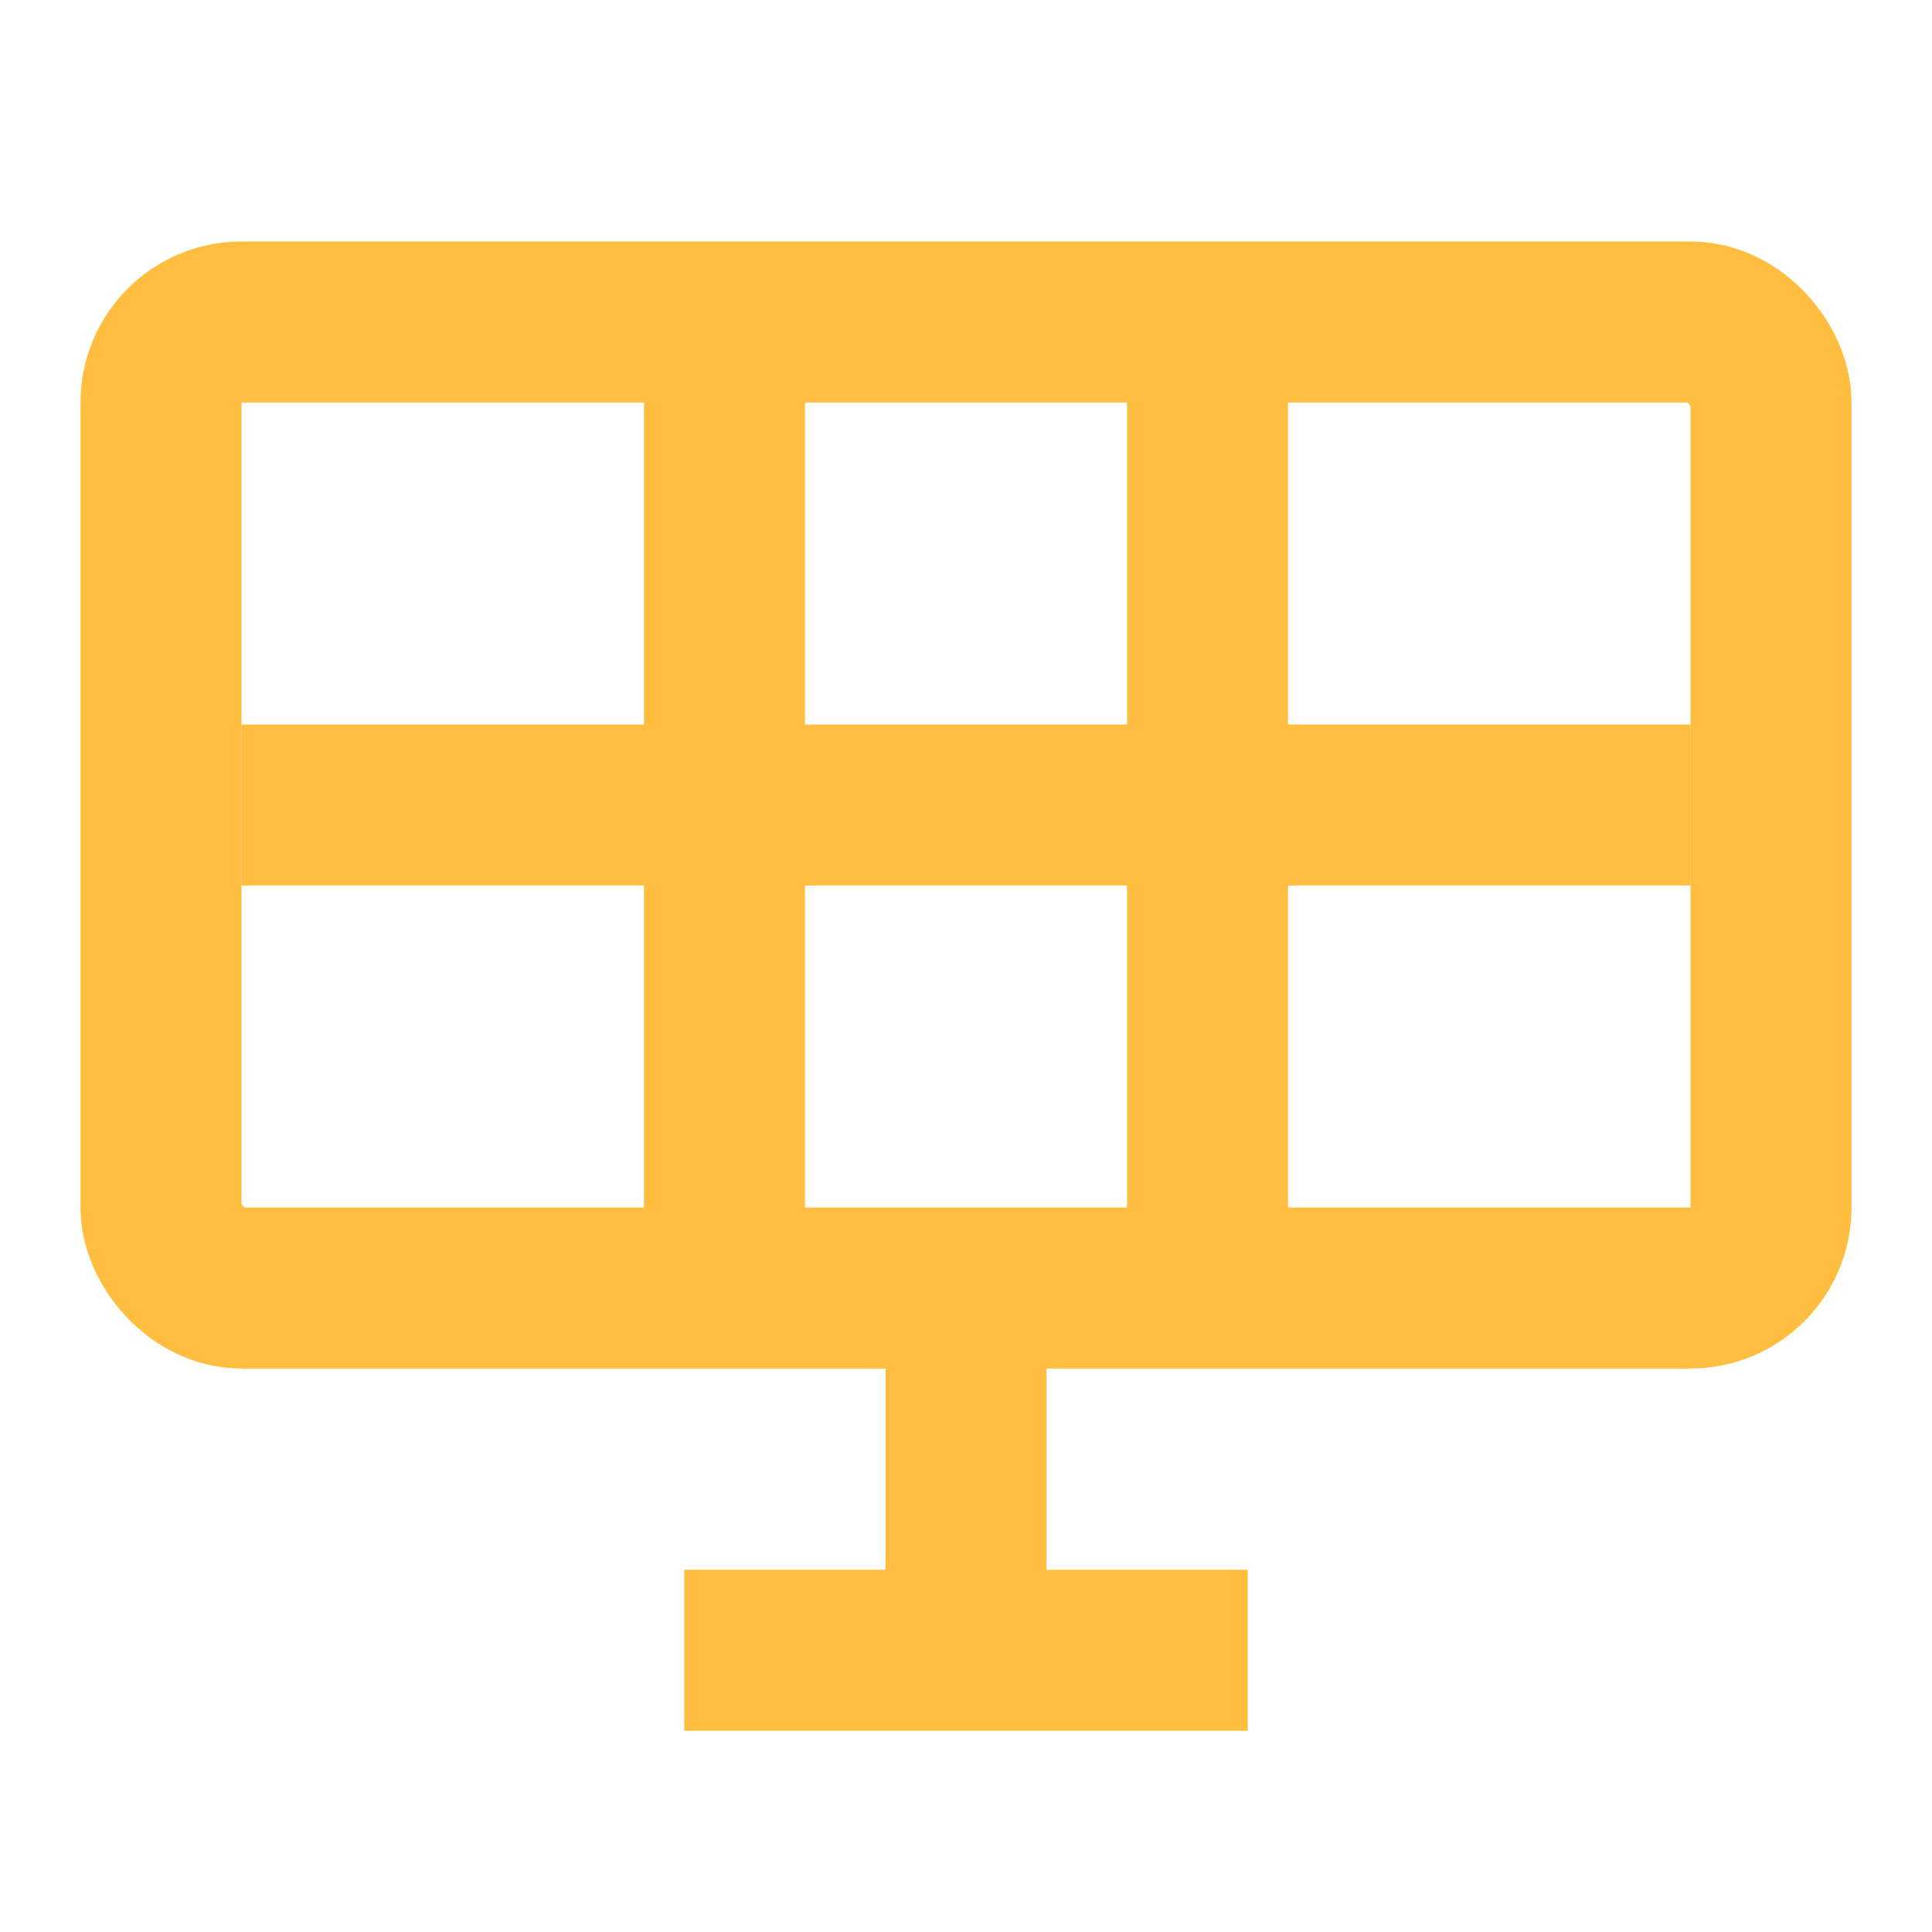 <?xml version="1.0" encoding="UTF-8"?><svg width="24" height="24" viewBox="0 0 48 48" fill="none" xmlns="http://www.w3.org/2000/svg"><rect x="4" y="8" width="40" height="24" rx="2" stroke="#ffbe40" stroke-width="4"/><path d="M30 32L30 8" stroke="#ffbe40" stroke-width="4" stroke-linecap="butt" stroke-linejoin="bevel"/><path d="M18 32L18 8" stroke="#ffbe40" stroke-width="4" stroke-linecap="butt" stroke-linejoin="bevel"/><path d="M42 20L6 20" stroke="#ffbe40" stroke-width="4" stroke-linecap="butt" stroke-linejoin="bevel"/><path d="M24 41V32" stroke="#ffbe40" stroke-width="4" stroke-linecap="butt" stroke-linejoin="bevel"/><path d="M31 41H17" stroke="#ffbe40" stroke-width="4" stroke-linecap="butt" stroke-linejoin="bevel"/></svg>